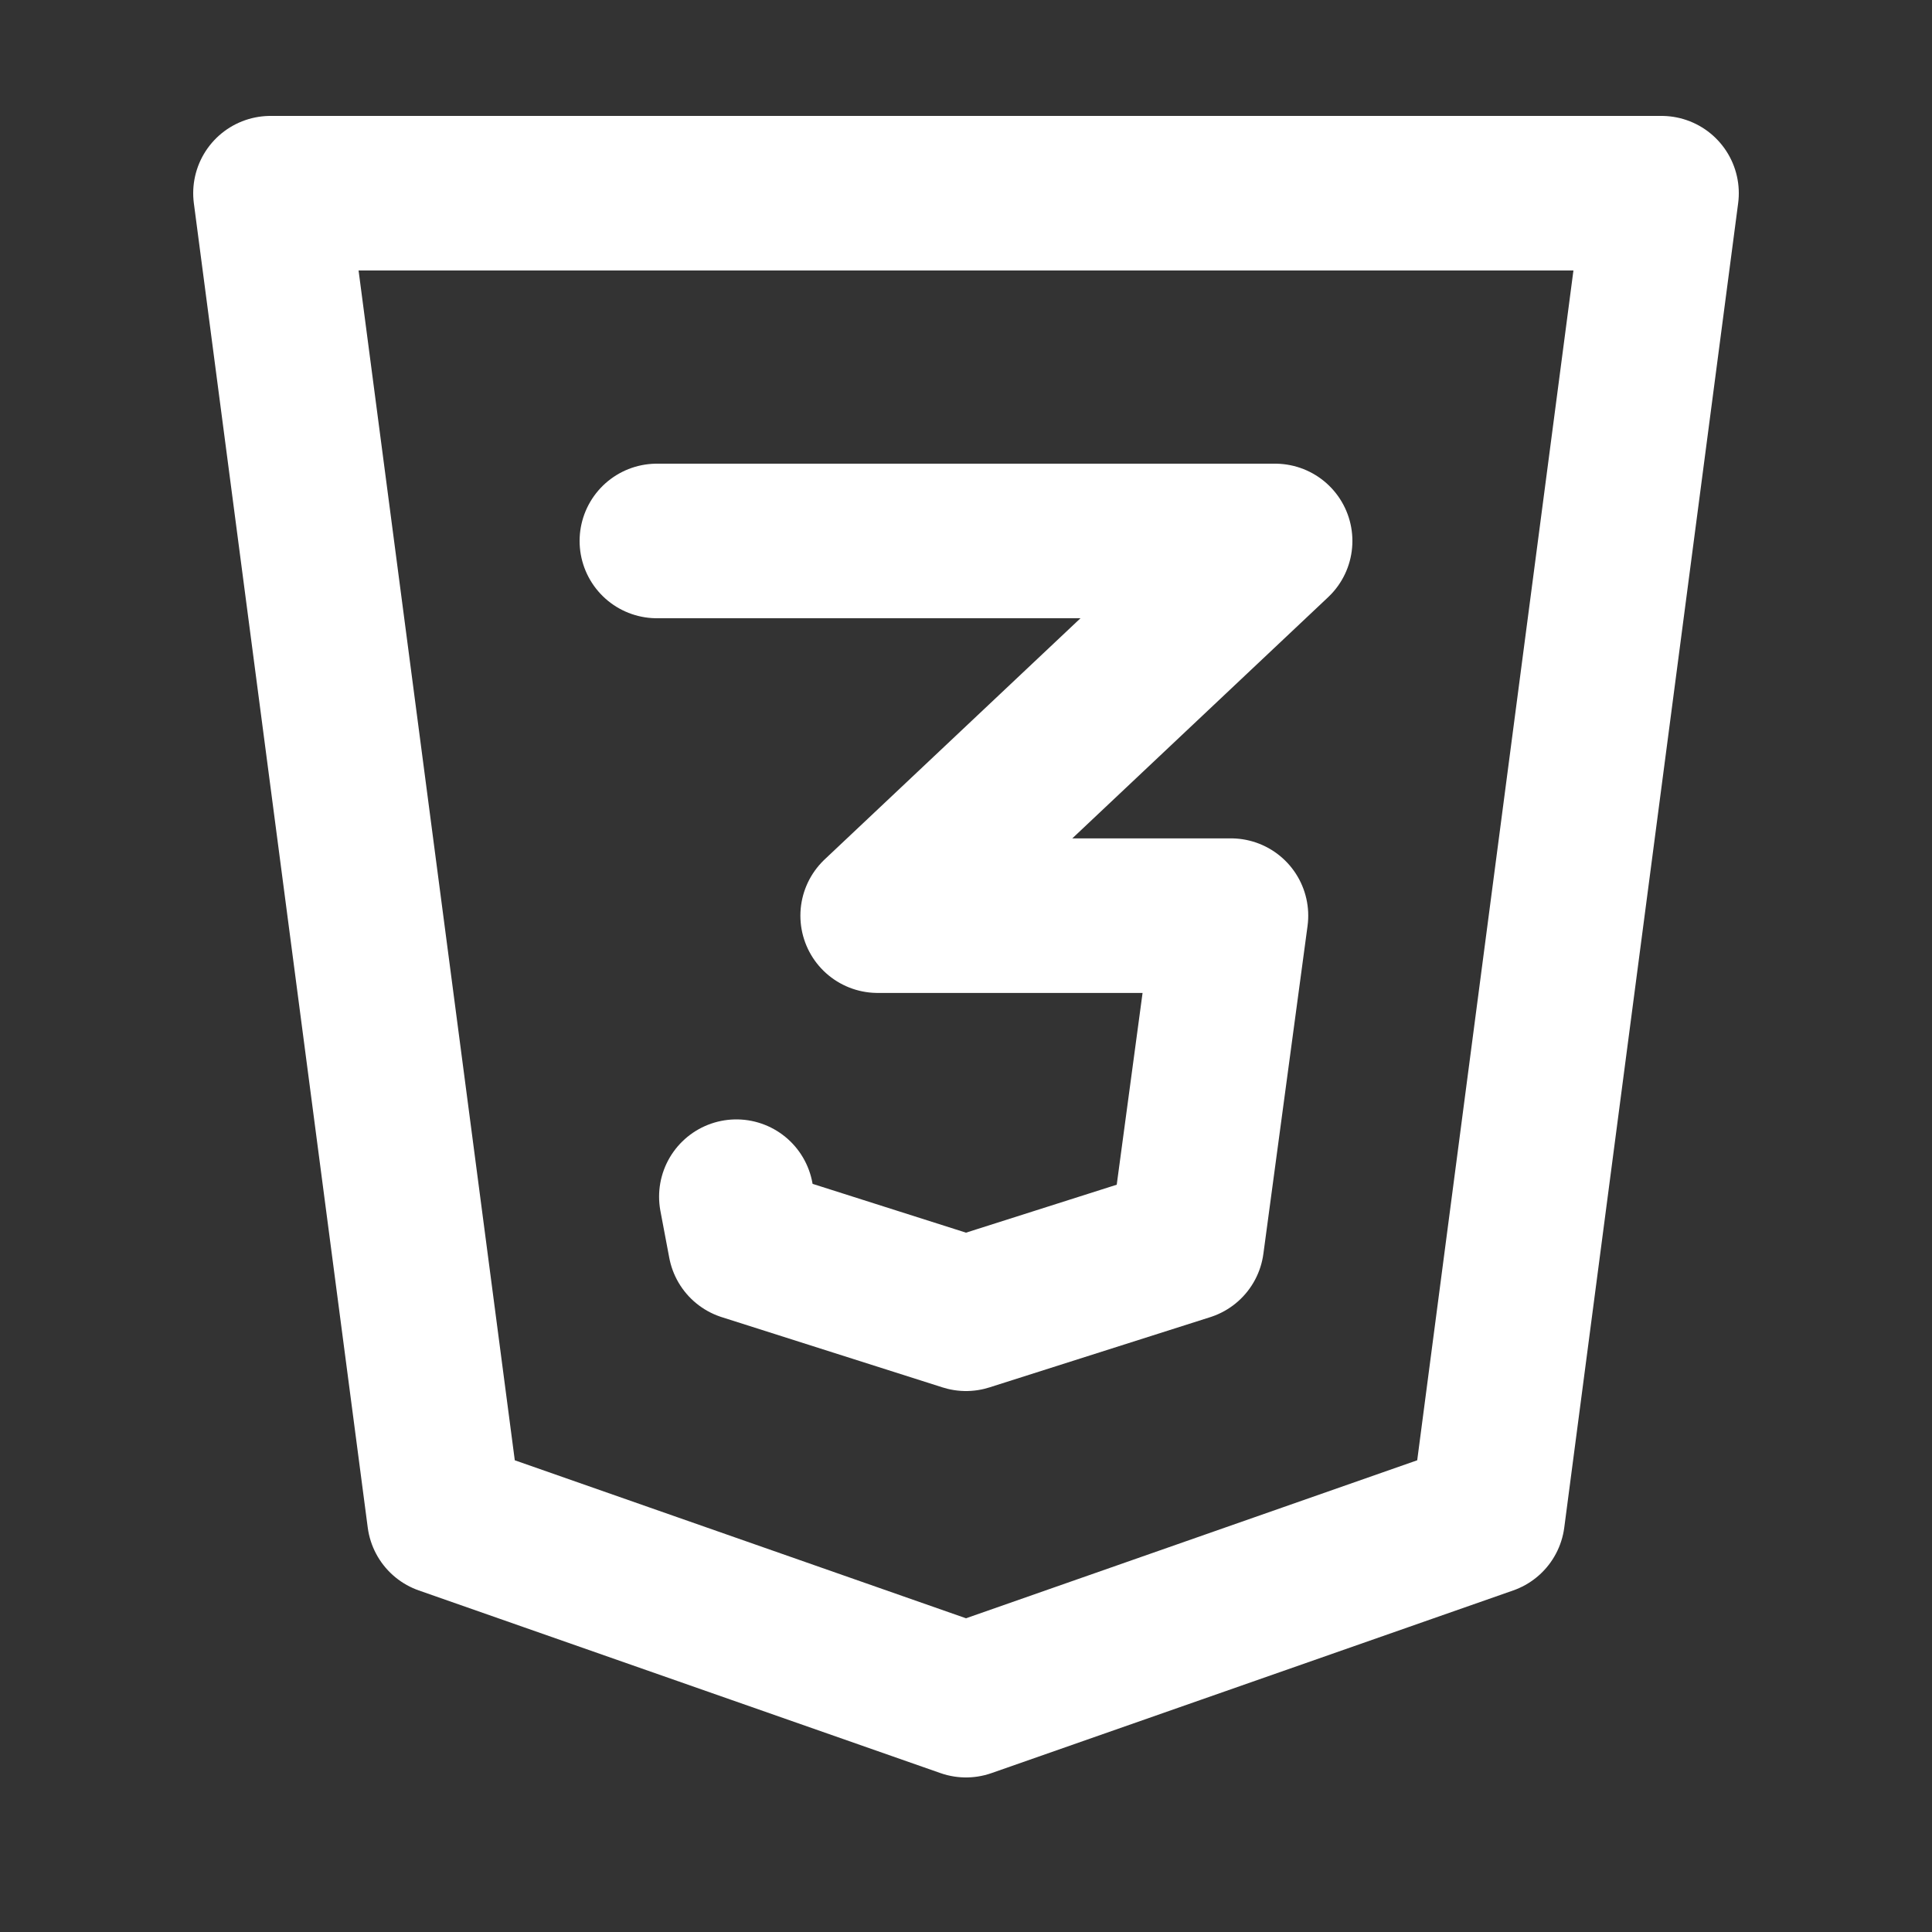 <svg width="50" height="50" viewBox="0 0 50 50" fill="none" xmlns="http://www.w3.org/2000/svg">
<rect x="0" y="0" width="50" height="50" fill="#333333" stroke="none"/>
<path d="M43 5L38.5 39.273L25 44L11.5 39.273L7 5H43Z" stroke="white" stroke-width="4" stroke-linecap="round" stroke-linejoin="round"/>
<path d="M17 14H33L22.714 23.697H31.857L30.714 32.182L25 34L19.286 32.182L19.057 30.97" stroke="white" stroke-width="4" stroke-linecap="round" stroke-linejoin="round"/>
</svg>

